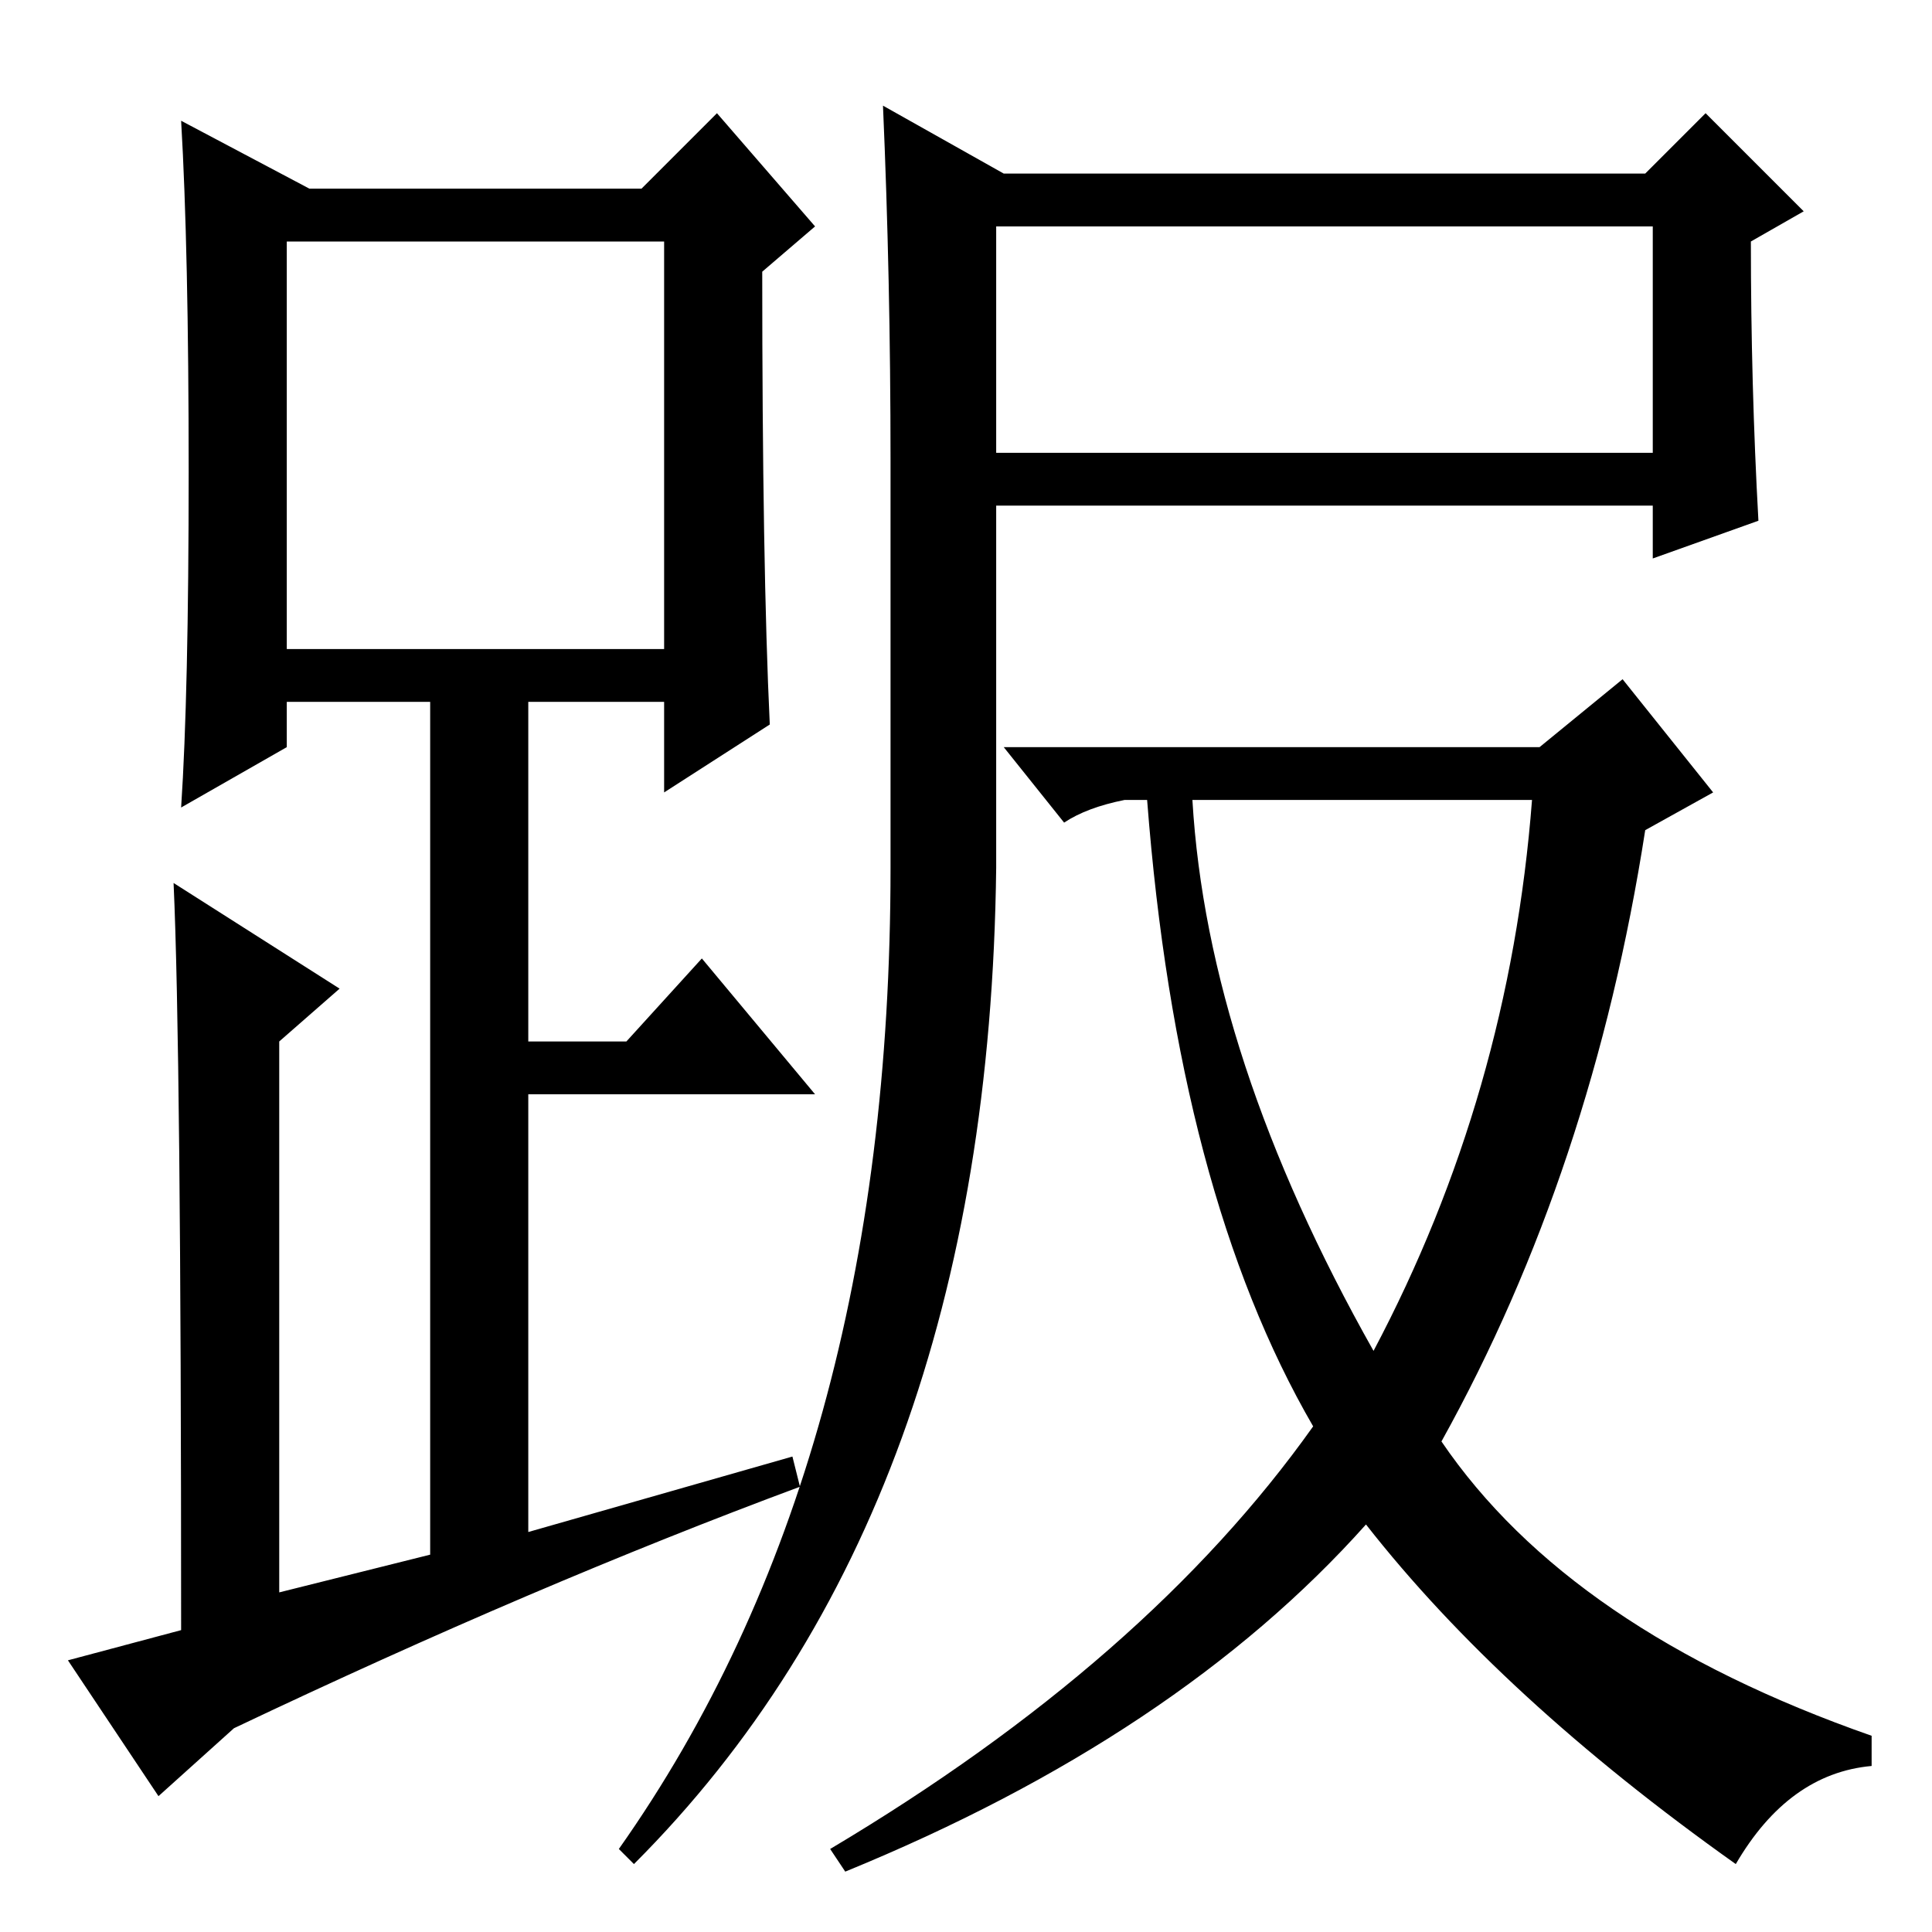 <?xml version="1.0" standalone="no"?>
<!DOCTYPE svg PUBLIC "-//W3C//DTD SVG 1.1//EN" "http://www.w3.org/Graphics/SVG/1.1/DTD/svg11.dtd" >
<svg xmlns="http://www.w3.org/2000/svg" xmlns:xlink="http://www.w3.org/1999/xlink" version="1.1" viewBox="0 -36 256 256">
  <g transform="matrix(1 0 0 -1 0 220)">
   <path fill="currentColor"
d="M102 160l-14 -9v12h-18v-45h13l10 11l15 -18h-38v-58l35 10l1 -4q-35 -13 -75 -32l-10 -9l-12 18l15 4q0 77 -1 99l22 -14l-8 -7v-73l20 5v113h-19v-6l-14 -8q1 15 1 44.5t-1 46.5l17 -9h44l10 10l13 -15l-7 -6q0 -39 1 -60zM38 170h50v54h-50v-54zM233 187l-14 -5v7h-87
v-48q-1 -85 -48 -132l-2 2q36 51 36 130v54q0 24 -1 47l16 -9h85l8 8l13 -13l-7 -4q0 -19 1 -37zM132 196h87v30h-87v-30zM204 157l11 9l12 -15l-9 -5q-7 -45 -27 -81q17 -25 57 -39v-4q-11 -1 -18 -13q-31 22 -49 45q-25 -28 -69 -46l-2 3q42 25 64 56q-18 31 -22 83h-3
q-5 -1 -8 -3l-8 10h71zM158 150q2 -34 24 -73q18 34 21 73h-45z" />
  </g>

</svg>
